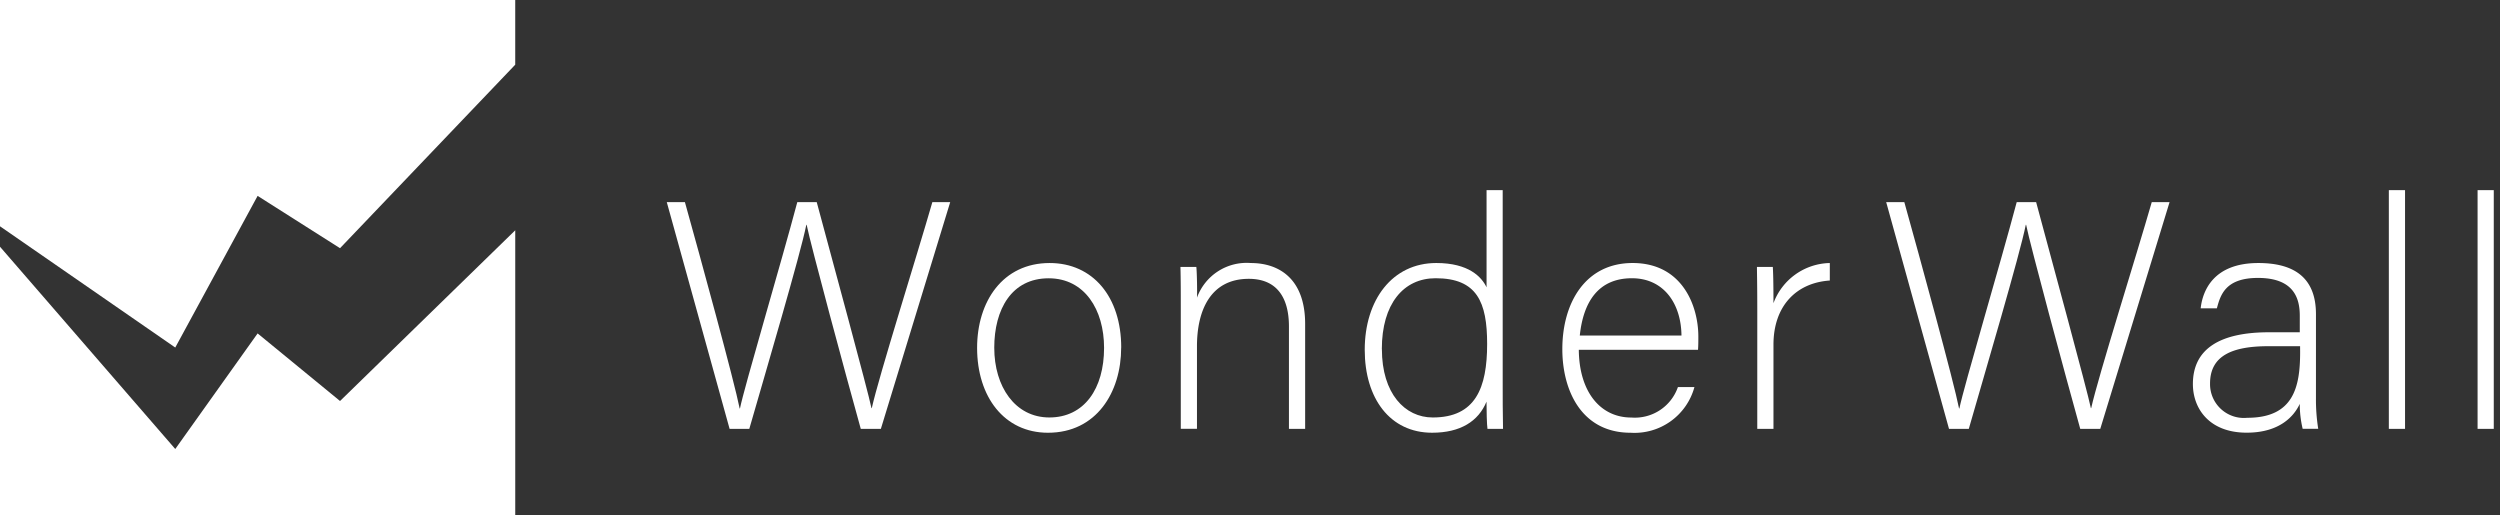 <svg xmlns="http://www.w3.org/2000/svg" xmlns:xlink="http://www.w3.org/1999/xlink" width="194" height="40" viewBox="0 0 194 40"><rect x="0" y="0" width="194" height="40" fill="#333333" stroke="none"/><defs><clipPath id="a"><rect width="194" height="40" transform="translate(0 0)" fill="#fff"/></clipPath></defs><g transform="translate(0 0)"><path d="M0,0V17.56l13.6,9.409L19.991,15.2l6.395,4.06L39.982,5.02V0Z" transform="translate(0)" fill="#fff"/><path d="M26.386,35.595,19.991,30.35,13.6,39.319,0,23.623V44.459H39.983V22.347Z" transform="translate(0 -4.477)" fill="#fff"/><g transform="translate(0 0)"><g clip-path="url(#a)"><path d="M69.581,37.21,64.706,19.615h1.407c1.181,4.222,3.845,13.95,4.248,16.011h.025c.326-1.634,3.217-11.361,4.448-16.011h1.508c1.156,4.3,3.971,14.629,4.248,15.986h.025c.553-2.488,3.493-11.788,4.7-15.986H86.7L81.319,37.21H79.76c-1.156-4.148-3.9-14.327-4.2-15.835h-.026c-.453,2.288-3.167,11.462-4.424,15.835Z" transform="translate(-12.964 -3.93)" fill="#fff"/><path d="M106,32.085c0,3.493-1.935,6.61-5.68,6.61-3.393,0-5.5-2.789-5.5-6.585,0-3.6,1.986-6.585,5.63-6.585,3.343,0,5.554,2.614,5.554,6.56m-9.852.025c0,2.991,1.608,5.4,4.273,5.4,2.714,0,4.248-2.236,4.248-5.4,0-2.966-1.508-5.4-4.3-5.4-2.865,0-4.222,2.388-4.222,5.4" transform="translate(-18.997 -5.114)" fill="#fff"/><path d="M114.58,28.993c0-1.106,0-2.161-.026-3.167h1.232c.05.4.075,2.036.05,2.388a4.1,4.1,0,0,1,4.172-2.689c2.237,0,4.222,1.257,4.222,4.725v8.144h-1.257V30.451c0-2.237-.93-3.7-3.116-3.7-2.991,0-4.021,2.488-4.021,5.228v6.41H114.58Z" transform="translate(-22.951 -5.114)" fill="#fff"/><path d="M143.144,18.451V33.356c0,1.207,0,2.363.026,3.619h-1.207c-.05-.3-.075-1.483-.075-2.111-.629,1.533-2.036,2.413-4.222,2.413-3.267,0-5.228-2.664-5.228-6.435,0-3.87,2.137-6.735,5.554-6.735,2.513,0,3.518,1.08,3.9,1.885V18.451ZM133.77,30.793c0,3.443,1.784,5.3,3.946,5.3,3.317,0,4.221-2.287,4.221-5.705,0-3.243-.779-5.1-4-5.1-2.488,0-4.172,1.986-4.172,5.5" transform="translate(-26.535 -3.697)" fill="#fff"/><path d="M152.892,32.26c.025,3.243,1.658,5.254,4.071,5.254a3.538,3.538,0,0,0,3.619-2.363h1.282a4.818,4.818,0,0,1-4.951,3.544c-3.821,0-5.3-3.293-5.3-6.485,0-3.594,1.784-6.686,5.454-6.686,3.87,0,5.1,3.343,5.1,5.705,0,.352,0,.7-.025,1.031Zm7.967-1.106c-.026-2.488-1.383-4.448-3.845-4.448-2.588,0-3.77,1.81-4.046,4.448Z" transform="translate(-30.376 -5.114)" fill="#fff"/><path d="M170.525,29.245c0-2.113-.026-3.016-.026-3.418h1.232c.025.4.05,1.206.05,2.815a4.762,4.762,0,0,1,4.372-3.117v1.358c-2.613.175-4.372,1.986-4.372,4.976v6.535h-1.257Z" transform="translate(-34.16 -5.114)" fill="#fff"/><path d="M187.916,37.21l-4.875-17.595h1.407c1.18,4.222,3.845,13.95,4.247,16.011h.026c.326-1.634,3.217-11.361,4.448-16.011h1.507c1.156,4.3,3.971,14.629,4.248,15.986h.025c.553-2.488,3.494-11.788,4.7-15.986h1.382L199.654,37.21H198.1c-1.156-4.148-3.9-14.327-4.2-15.835h-.026c-.452,2.288-3.167,11.462-4.423,15.835Z" transform="translate(-36.673 -3.93)" fill="#fff"/><path d="M222.355,36a14.4,14.4,0,0,0,.176,2.389h-1.207a8.224,8.224,0,0,1-.225-1.936c-.428.93-1.534,2.237-4.122,2.237-2.915,0-4.172-1.886-4.172-3.77,0-2.765,2.136-4.022,5.906-4.022H221.1V29.621c0-1.256-.377-2.94-3.243-2.94-2.538,0-2.915,1.332-3.191,2.362h-1.257c.151-1.382,1.005-3.518,4.474-3.518,2.864,0,4.473,1.207,4.473,3.971Zm-1.231-4.021h-2.463c-2.79,0-4.524.729-4.524,2.891a2.625,2.625,0,0,0,2.89,2.664c3.594,0,4.1-2.388,4.1-5.1Z" transform="translate(-42.637 -5.114)" fill="#fff"/><rect width="1.257" height="18.525" transform="translate(185.374 14.755)" fill="#fff"/><rect width="1.256" height="18.525" transform="translate(192.26 14.755)" fill="#fff"/></g></g></g></svg>